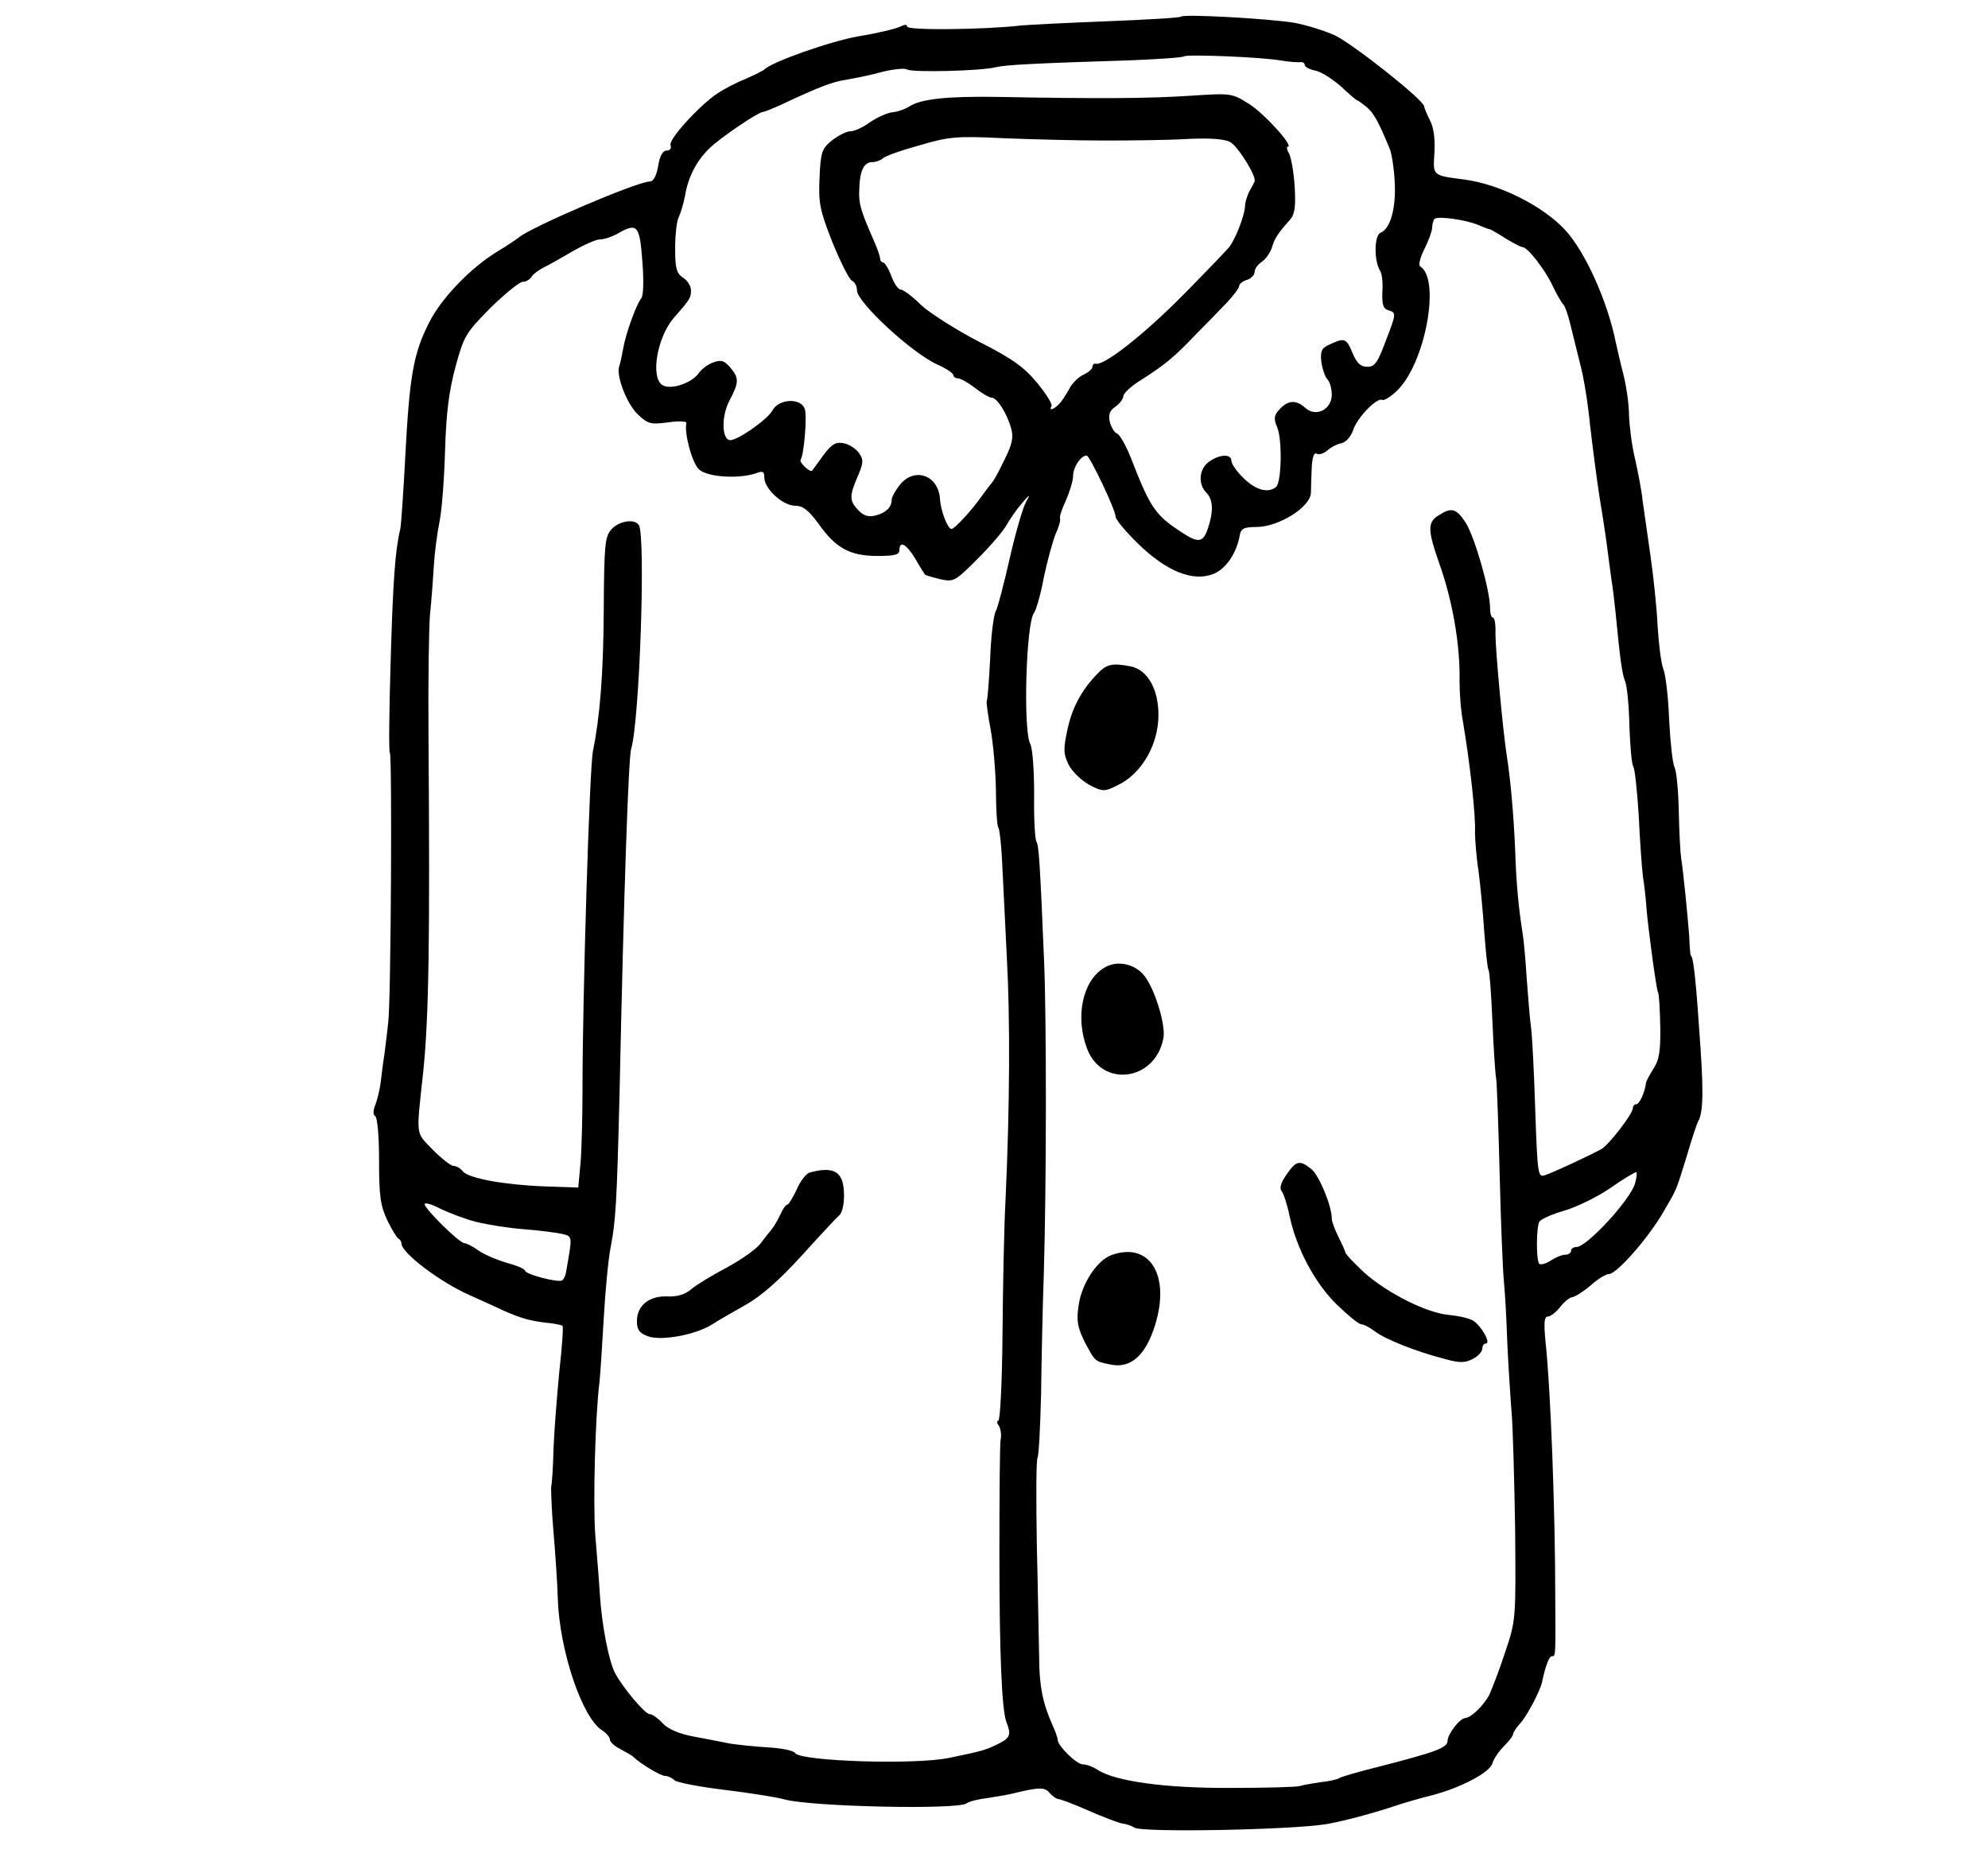 <?xml version="1.0" standalone="no"?>
<!DOCTYPE svg PUBLIC "-//W3C//DTD SVG 20010904//EN"
 "http://www.w3.org/TR/2001/REC-SVG-20010904/DTD/svg10.dtd">
<svg version="1.0" xmlns="http://www.w3.org/2000/svg"
 width="515pt" height="483pt" viewBox="0 0 515 483"
 preserveAspectRatio="xMidYMid meet">
<g transform="translate(0,483) scale(0.1,-0.1)"
fill="#000000" stroke="none">
<path d="M3060 4787 c-3 -3 -88 -8 -190 -12 -102 -4 -203 -9 -225 -11 -94 -11
-295 -13 -295 -3 0 6 -6 6 -18 0 -10 -5 -58 -17 -108 -25 -74 -13 -226 -67
-244 -86 -3 -3 -25 -14 -50 -25 -25 -10 -57 -27 -73 -38 -47 -32 -126 -119
-120 -133 3 -8 -1 -14 -10 -14 -10 0 -18 -14 -22 -40 -4 -24 -12 -40 -21 -40
-33 0 -308 -118 -340 -145 -6 -5 -30 -21 -53 -35 -69 -41 -147 -121 -179 -185
-41 -80 -51 -138 -62 -345 -5 -96 -11 -182 -13 -190 -13 -53 -19 -132 -25
-343 -4 -130 -5 -237 -2 -237 6 0 3 -633 -4 -695 -2 -22 -7 -60 -10 -85 -4
-25 -8 -58 -10 -75 -2 -16 -8 -41 -13 -55 -7 -17 -7 -27 -1 -31 6 -4 10 -54
10 -115 0 -89 3 -116 21 -154 12 -25 25 -46 29 -48 4 -2 8 -8 8 -13 0 -24 99
-99 175 -133 33 -15 74 -33 90 -41 46 -20 67 -26 109 -31 21 -2 41 -6 43 -8 3
-2 -1 -55 -8 -118 -6 -62 -13 -151 -15 -198 -1 -47 -4 -92 -6 -100 -1 -8 1
-62 6 -120 5 -58 10 -134 11 -170 4 -134 63 -310 115 -342 11 -7 20 -18 20
-24 0 -6 12 -17 28 -25 15 -8 29 -16 32 -19 17 -17 71 -50 83 -50 7 0 18 -5
24 -11 6 -6 64 -17 129 -25 66 -8 136 -19 157 -25 71 -19 450 -27 471 -10 6 5
31 11 56 14 25 4 56 9 70 13 62 15 77 15 89 0 8 -9 18 -16 23 -16 5 0 40 -13
78 -30 37 -16 76 -31 86 -33 11 -1 25 -6 33 -11 21 -13 402 -6 496 9 42 7 122
28 190 51 22 7 60 18 85 24 73 19 148 58 156 82 3 12 17 32 30 45 13 13 24 27
24 32 0 4 8 16 18 27 17 18 52 84 57 108 8 39 18 66 25 66 10 0 10 -4 9 150 0
225 -12 542 -25 662 -5 51 -4 68 6 68 7 0 21 11 32 25 11 14 25 25 31 25 7 1
28 14 47 30 19 17 40 30 48 30 20 0 101 92 140 159 38 65 33 54 63 151 12 41
25 80 28 85 14 25 15 81 2 250 -8 120 -15 180 -21 180 -1 0 -3 23 -4 50 -4 53
-15 165 -21 203 -2 13 -5 67 -6 120 -1 53 -6 105 -11 115 -5 9 -11 64 -14 122
-2 58 -9 117 -15 132 -6 15 -12 66 -15 113 -2 47 -11 130 -19 185 -8 55 -17
118 -20 140 -2 22 -11 69 -19 105 -9 36 -15 88 -16 115 0 28 -7 76 -15 107 -8
31 -16 67 -19 80 -21 106 -79 236 -132 293 -58 62 -169 118 -261 130 -83 11
-81 9 -77 70 2 34 -2 65 -11 82 -8 15 -15 33 -16 38 -1 16 -180 158 -230 183
-26 12 -74 27 -106 33 -68 11 -286 23 -293 16z m260 -114 c19 -3 41 -5 48 -4
6 1 12 -2 12 -7 0 -5 12 -12 28 -15 15 -3 44 -22 66 -41 21 -20 40 -36 42 -36
2 0 13 -8 24 -17 19 -16 31 -38 60 -108 5 -11 11 -49 13 -85 4 -69 -11 -123
-37 -133 -16 -7 -17 -72 -1 -98 5 -7 8 -32 6 -55 -1 -34 2 -44 17 -48 19 -6
19 -9 -7 -76 -22 -59 -29 -70 -49 -70 -17 0 -27 9 -38 35 -16 39 -21 41 -59
23 -22 -10 -25 -17 -22 -46 3 -19 10 -39 16 -45 6 -6 11 -24 11 -39 0 -39 -41
-59 -68 -35 -24 22 -45 21 -67 -3 -15 -16 -16 -24 -6 -48 13 -32 11 -144 -4
-154 -21 -16 -52 -7 -83 23 -18 17 -32 38 -32 45 0 19 -30 18 -58 -2 -26 -18
-29 -58 -7 -80 18 -18 19 -49 4 -93 -13 -38 -25 -39 -75 -5 -62 41 -76 63
-124 187 -13 33 -29 61 -36 64 -7 2 -15 16 -19 30 -4 19 -1 29 15 40 11 8 20
20 20 27 0 7 21 27 48 43 62 40 85 59 140 117 26 26 62 63 80 82 17 18 32 38
32 43 0 5 9 13 20 16 11 3 20 13 20 20 0 8 8 20 19 27 10 7 22 24 26 37 7 24
15 36 46 71 13 14 16 33 13 85 -2 37 -9 75 -14 86 -6 10 -8 19 -4 19 17 0 -60
85 -99 110 -46 29 -47 29 -154 22 -103 -7 -237 -8 -498 -3 -131 2 -199 -5
-230 -25 -11 -7 -31 -14 -45 -15 -14 -2 -39 -14 -57 -26 -17 -13 -40 -23 -50
-23 -10 0 -31 -11 -47 -23 -27 -22 -30 -30 -33 -98 -3 -66 1 -84 34 -168 21
-51 43 -95 50 -98 7 -3 13 -14 13 -25 0 -31 143 -163 208 -192 23 -10 42 -23
42 -28 0 -4 5 -8 12 -8 6 0 26 -11 44 -25 18 -14 37 -25 43 -25 14 0 39 -40
50 -78 7 -24 4 -41 -17 -83 -14 -30 -29 -56 -32 -59 -3 -3 -16 -20 -29 -38
-24 -34 -68 -82 -76 -82 -10 0 -28 46 -30 78 -4 62 -67 83 -104 36 -12 -15
-21 -32 -21 -38 0 -20 -15 -34 -41 -41 -20 -5 -32 -1 -47 15 -22 24 -22 36 2
91 13 31 13 39 1 56 -8 11 -26 23 -40 25 -20 4 -30 -2 -52 -31 -14 -20 -28
-38 -29 -40 -5 -6 -34 21 -30 28 9 14 17 112 11 131 -9 30 -67 28 -84 -3 -12
-23 -89 -77 -109 -77 -22 0 -24 60 -3 101 26 49 26 60 2 88 -15 17 -23 20 -44
12 -14 -5 -31 -18 -38 -29 -19 -25 -71 -42 -92 -30 -33 18 -15 124 28 174 42
48 45 52 45 72 0 11 -9 26 -21 33 -17 12 -20 25 -20 76 0 34 4 70 9 80 5 10
13 36 17 58 8 49 32 92 65 123 30 28 125 92 136 92 4 0 26 9 48 19 98 46 134
60 171 65 22 4 63 12 91 20 29 7 57 10 64 6 13 -8 191 -4 230 6 25 6 98 10
354 18 70 3 130 7 133 10 7 6 207 -2 253 -11z m-460 -207 c69 0 166 1 215 4
60 3 97 0 112 -8 21 -12 69 -90 63 -102 -1 -3 -7 -14 -13 -25 -6 -11 -12 -30
-12 -42 -2 -24 -24 -81 -40 -102 -5 -7 -59 -63 -120 -125 -101 -102 -206 -185
-227 -178 -4 1 -8 -3 -8 -8 0 -6 -11 -15 -24 -21 -13 -6 -30 -23 -37 -38 -8
-14 -19 -32 -26 -38 -13 -14 -27 -18 -19 -5 3 5 -14 32 -37 60 -34 41 -64 63
-151 107 -60 31 -127 74 -150 95 -22 22 -46 40 -53 40 -6 0 -17 16 -24 35 -7
19 -17 35 -21 35 -4 0 -8 5 -8 10 0 6 -8 29 -19 53 -32 73 -37 91 -35 127 1
47 12 70 33 70 9 0 21 4 27 9 5 6 47 21 94 34 78 23 97 25 220 19 74 -3 191
-6 260 -6z m970 -219 c14 -6 27 -11 30 -11 3 -1 21 -11 41 -24 20 -12 39 -22
43 -22 13 0 57 -56 78 -100 12 -25 25 -47 29 -50 3 -3 11 -25 17 -50 6 -25 18
-72 26 -105 9 -33 20 -103 25 -155 6 -52 17 -138 25 -190 9 -52 18 -115 21
-140 3 -25 8 -58 10 -75 3 -16 7 -52 10 -80 12 -124 17 -160 25 -180 5 -12 10
-64 11 -116 2 -52 6 -99 10 -104 4 -6 10 -62 14 -125 3 -63 8 -135 11 -160 4
-25 8 -61 9 -80 5 -60 26 -213 30 -220 3 -4 5 -44 6 -89 1 -63 -3 -87 -17
-108 -10 -16 -19 -32 -20 -38 -3 -25 -17 -55 -25 -55 -5 0 -9 -5 -9 -10 0 -15
-62 -95 -81 -106 -31 -17 -127 -62 -147 -68 -18 -6 -19 1 -25 171 -3 98 -8
194 -11 213 -3 19 -7 76 -11 125 -3 50 -8 104 -11 120 -10 64 -16 124 -19 215
-4 92 -12 182 -22 245 -10 65 -29 272 -29 313 1 23 -2 42 -6 42 -5 0 -8 12 -8
26 0 45 -40 184 -63 220 -25 38 -37 41 -72 18 -27 -17 -26 -39 2 -119 36 -100
56 -216 54 -310 0 -27 3 -75 9 -105 18 -107 33 -241 31 -285 0 -16 3 -61 9
-100 5 -38 12 -110 15 -159 4 -50 8 -93 11 -98 3 -4 7 -63 10 -130 3 -68 7
-136 10 -153 2 -16 6 -129 9 -250 3 -121 8 -245 11 -275 3 -30 7 -104 9 -165
3 -60 8 -139 11 -175 3 -36 7 -171 9 -301 2 -235 2 -236 -26 -319 -15 -46 -34
-95 -41 -110 -14 -27 -47 -59 -62 -60 -14 0 -46 -42 -46 -59 0 -18 -30 -29
-178 -67 -52 -13 -98 -26 -103 -30 -5 -3 -26 -8 -47 -10 -20 -3 -45 -7 -54
-10 -10 -3 -91 -5 -180 -5 -169 -1 -299 17 -345 47 -12 8 -29 14 -38 14 -16 0
-64 47 -65 63 0 5 -6 23 -14 40 -24 53 -34 101 -34 173 -1 38 -3 168 -6 289
-2 121 -2 224 2 230 3 5 7 80 9 165 1 85 4 225 7 310 7 230 7 657 1 805 -11
266 -14 305 -20 315 -4 6 -7 61 -6 122 0 63 -4 119 -10 131 -19 34 -11 316 10
340 5 7 17 47 25 91 9 43 23 94 31 114 9 19 13 37 11 39 -2 3 4 23 15 46 10
23 19 52 19 65 0 22 20 52 35 52 8 0 75 -141 75 -158 0 -8 27 -40 59 -71 74
-72 143 -99 196 -77 32 14 59 54 67 101 3 16 11 20 43 20 57 0 139 51 141 88
0 9 1 38 2 63 1 29 6 43 13 39 5 -4 18 0 27 8 9 8 26 17 37 19 11 2 24 16 30
33 10 33 63 87 76 79 5 -2 21 8 37 23 74 70 115 290 61 323 -5 4 0 23 11 45
11 22 20 47 20 55 0 9 3 19 6 23 8 8 82 -2 114 -16z m-2166 -93 c4 -52 3 -90
-3 -97 -13 -16 -41 -94 -47 -132 -3 -16 -7 -36 -10 -44 -8 -24 19 -96 48 -124
26 -25 33 -27 79 -21 28 4 49 3 47 -2 -6 -25 15 -104 33 -120 22 -20 102 -25
147 -10 18 7 22 5 22 -11 0 -29 48 -73 80 -73 20 0 34 -11 60 -46 45 -64 82
-84 153 -84 44 0 57 3 57 15 0 26 18 16 41 -22 12 -21 24 -40 25 -41 1 -2 19
-7 39 -12 36 -8 39 -6 98 53 34 34 68 74 75 88 8 14 25 39 39 55 21 25 23 25
11 4 -8 -14 -27 -79 -42 -145 -15 -66 -31 -128 -36 -137 -6 -10 -13 -66 -15
-125 -3 -59 -7 -108 -9 -110 -1 -2 3 -34 10 -71 7 -37 13 -108 14 -158 0 -50
3 -93 6 -97 3 -3 8 -43 10 -89 2 -46 8 -155 12 -243 9 -161 8 -389 -3 -630 -4
-71 -7 -230 -8 -352 -1 -123 -6 -223 -11 -223 -4 0 -4 -6 1 -12 5 -7 8 -24 5
-38 -2 -14 -3 -146 -3 -295 0 -257 6 -402 18 -435 13 -33 10 -41 -19 -56 -32
-16 -40 -19 -128 -37 -88 -19 -386 -9 -400 12 -4 7 -36 13 -71 15 -35 2 -80 7
-99 10 -19 4 -61 12 -93 18 -37 7 -66 19 -80 34 -12 13 -27 24 -34 24 -12 0
-70 69 -90 107 -16 31 -34 124 -39 202 -2 36 -8 107 -12 156 -6 83 0 311 11
395 2 19 7 94 11 165 4 72 12 155 18 185 13 67 16 114 23 400 11 518 23 867
30 890 22 74 38 550 20 580 -11 17 -51 11 -71 -11 -17 -19 -19 -39 -20 -213
-1 -164 -10 -273 -28 -362 -9 -43 -27 -642 -27 -869 0 -71 -2 -160 -5 -196
l-6 -65 -87 3 c-106 4 -197 21 -212 39 -6 8 -17 14 -24 14 -7 0 -31 19 -54 42
-45 47 -43 31 -25 198 15 143 18 340 14 880 -1 135 1 274 4 310 4 36 8 93 10
126 2 34 9 86 15 115 6 30 12 113 14 184 3 96 10 152 27 215 22 81 27 88 91
153 38 37 75 67 83 67 8 0 19 6 23 13 4 7 19 18 33 25 14 7 48 26 75 42 28 16
59 30 70 30 11 0 31 7 45 15 51 29 57 22 64 -71z m2572 -2388 c-10 -41 -125
-166 -152 -166 -8 0 -14 -4 -14 -10 0 -5 -7 -10 -15 -10 -9 0 -26 -7 -39 -16
-13 -8 -26 -11 -29 -7 -8 13 -7 97 1 109 4 6 32 19 64 28 31 9 85 35 120 59
34 24 65 42 67 41 2 -2 1 -14 -3 -28z m-3002 -101 c28 -7 84 -16 124 -19 40
-3 84 -9 98 -12 28 -7 27 -4 10 -101 -1 -7 -5 -15 -9 -19 -7 -8 -97 15 -97 25
0 4 -21 13 -47 20 -27 8 -60 22 -75 33 -14 10 -30 18 -35 18 -13 0 -103 89
-103 101 0 5 19 0 41 -12 23 -11 65 -27 93 -34z"/>
<path d="M2844 3086 c-43 -44 -67 -90 -79 -147 -11 -51 -10 -63 4 -91 9 -17
33 -40 53 -51 35 -18 39 -18 73 -1 62 29 106 105 106 182 0 67 -28 117 -72
126 -47 9 -62 6 -85 -18z"/>
<path d="M2860 2323 c-56 -34 -75 -127 -44 -209 39 -103 178 -84 198 28 6 33
-22 125 -49 160 -25 32 -72 42 -105 21z"/>
<path d="M3333 1788 c-15 -21 -19 -36 -13 -43 5 -6 15 -36 21 -66 18 -84 66
-174 123 -229 28 -27 56 -50 62 -50 6 0 22 -8 35 -18 27 -21 111 -54 182 -72
39 -11 53 -10 72 0 14 7 25 19 25 27 0 7 4 13 9 13 15 0 -13 48 -34 60 -11 6
-39 12 -61 14 -58 5 -159 56 -219 109 -27 25 -50 49 -50 54 -1 4 -9 22 -18 40
-9 18 -17 39 -17 47 0 33 -33 112 -53 128 -30 24 -39 22 -64 -14z"/>
<path d="M2879 1579 c-38 -14 -78 -76 -85 -132 -6 -39 -2 -56 16 -93 28 -52
25 -50 70 -59 50 -9 88 25 112 102 41 130 -14 218 -113 182z"/>
<path d="M2098 1793 c-9 -2 -25 -22 -34 -44 -10 -21 -21 -39 -24 -39 -4 0 -12
-11 -18 -25 -7 -14 -16 -31 -22 -38 -6 -7 -19 -24 -30 -38 -10 -14 -50 -42
-87 -62 -38 -20 -79 -45 -92 -56 -16 -14 -36 -20 -62 -19 -48 2 -79 -24 -79
-64 0 -22 6 -31 28 -39 34 -13 122 3 166 30 17 11 57 34 89 52 39 22 87 64
145 128 48 53 91 99 95 102 14 10 18 64 8 92 -10 27 -35 33 -83 20z"/>
</g>
</svg>
